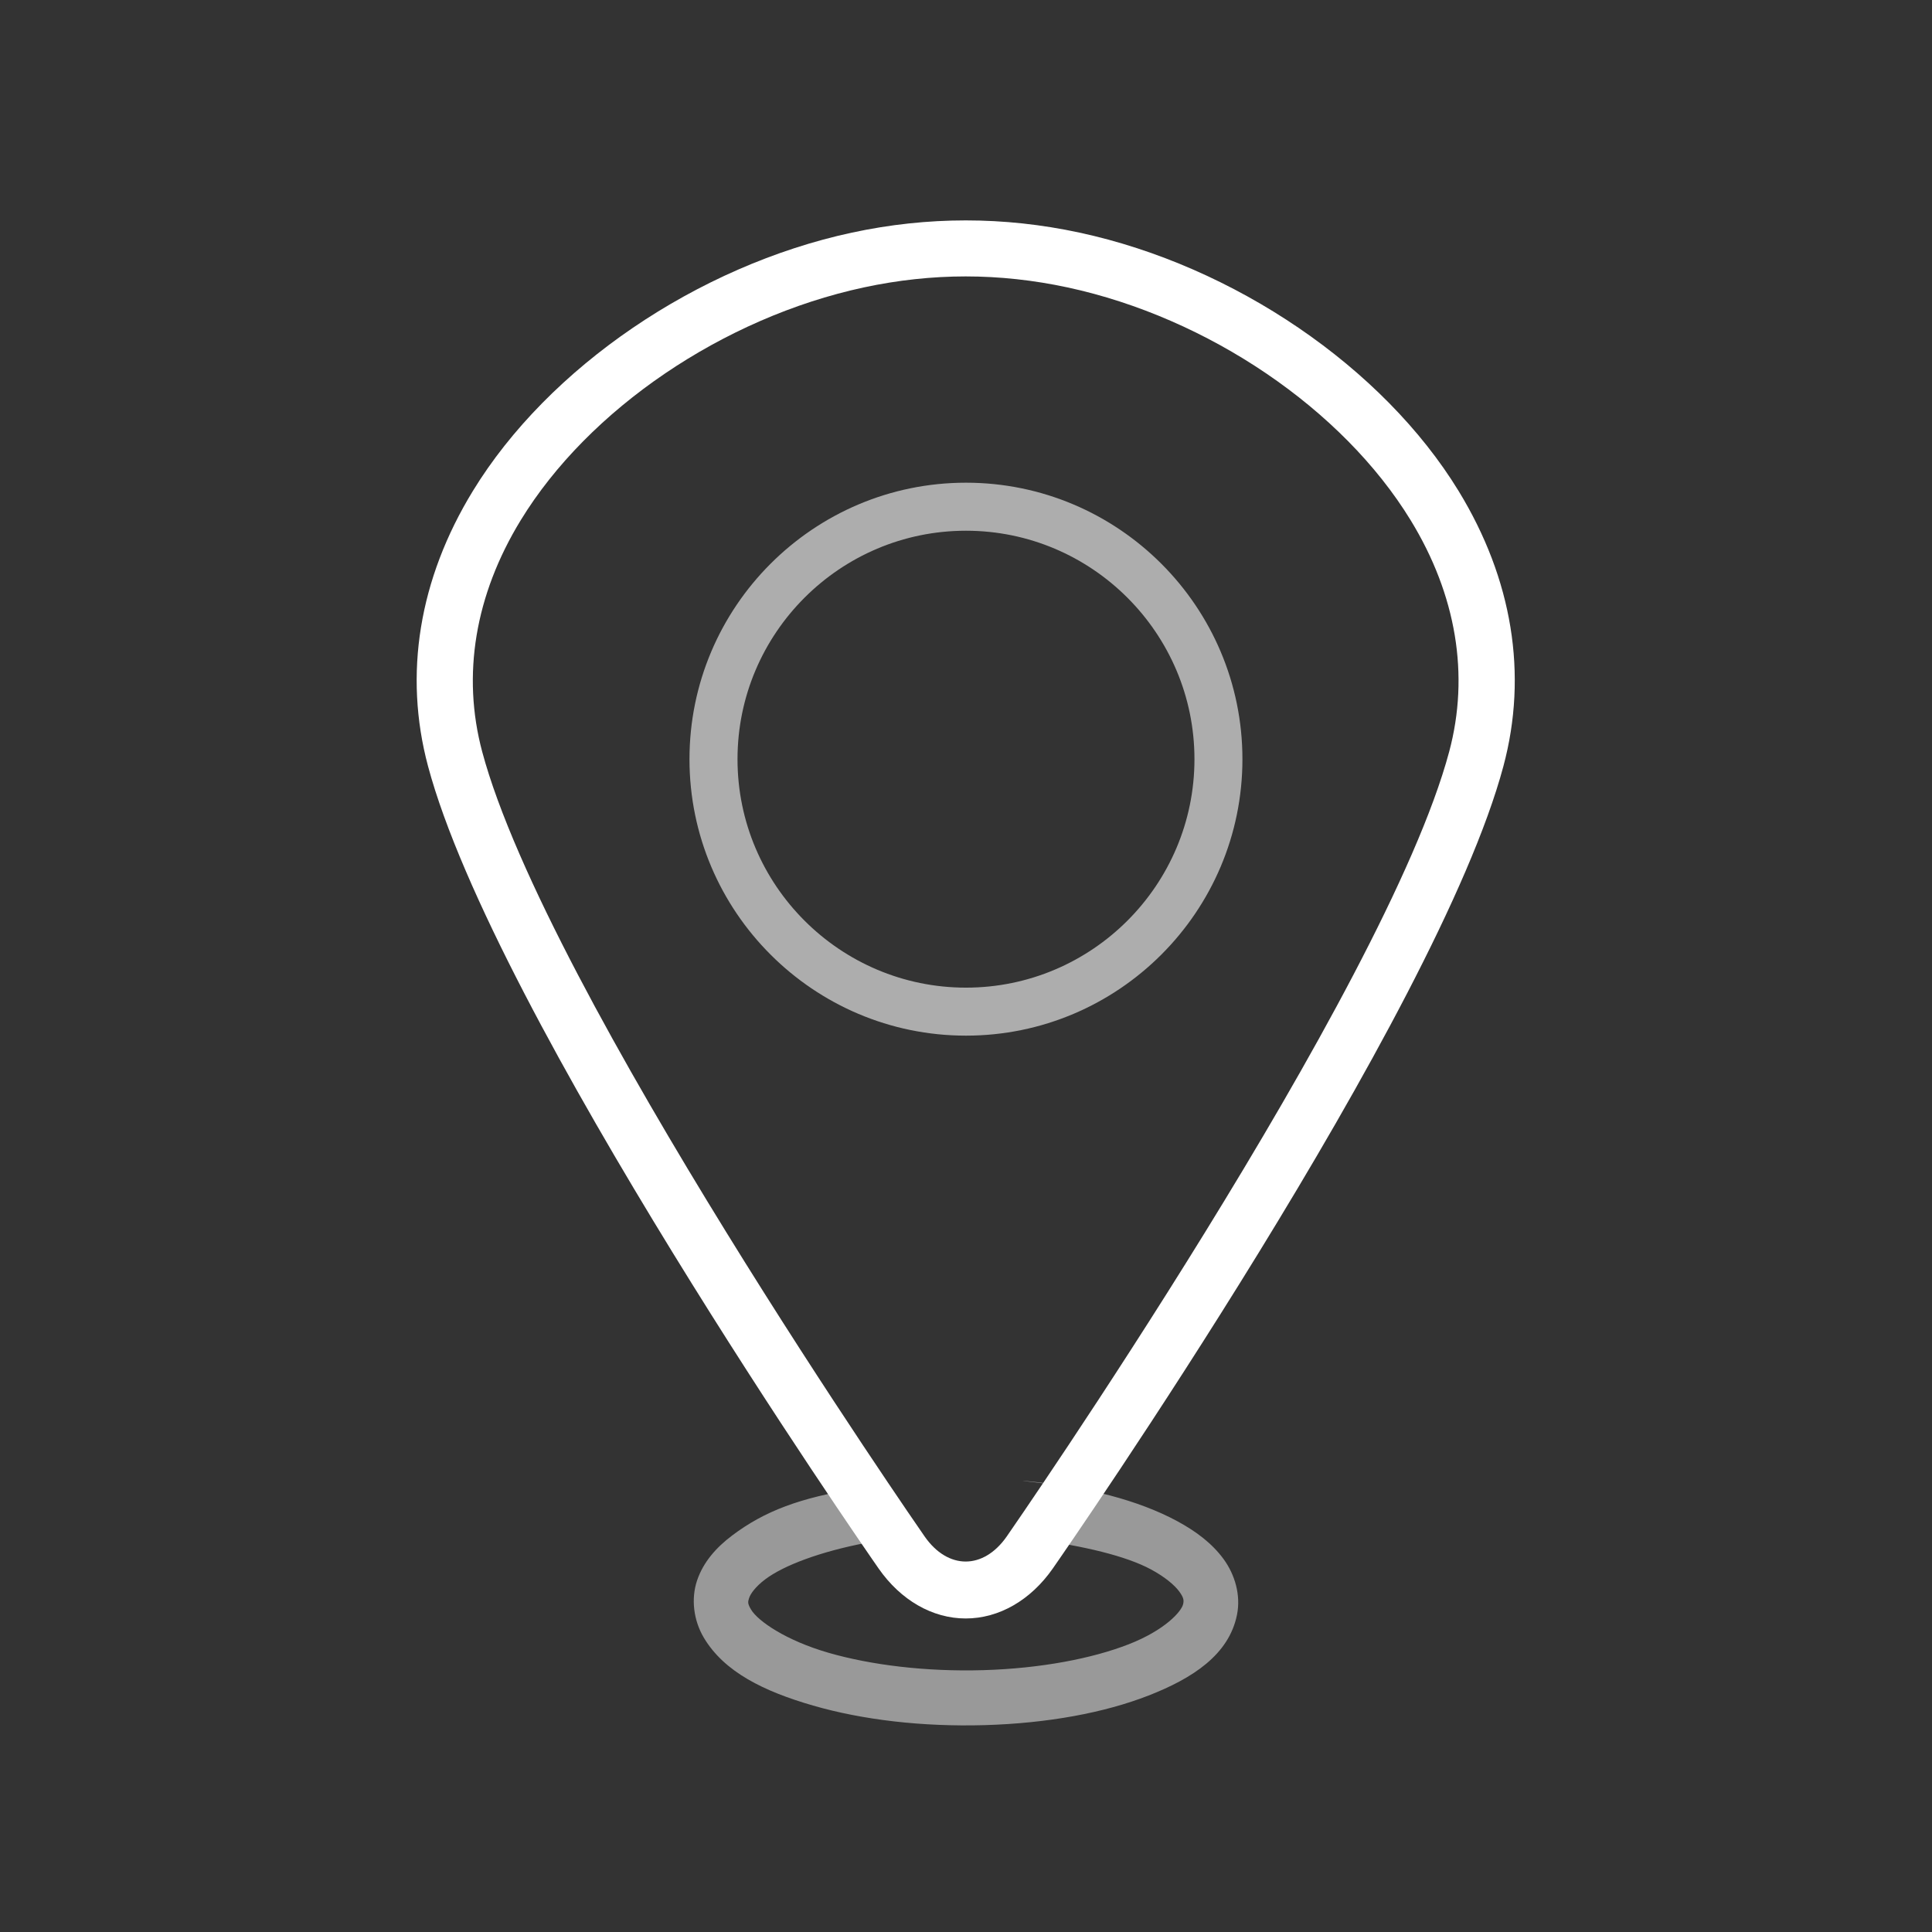 <?xml version="1.0" encoding="UTF-8" standalone="no"?>
<!-- Generator: Adobe Illustrator 22.1.0, SVG Export Plug-In . SVG Version: 6.00 Build 0)  -->

<svg
   xmlns:dc="http://purl.org/dc/elements/1.1/"
   xmlns:cc="http://creativecommons.org/ns#"
   xmlns:rdf="http://www.w3.org/1999/02/22-rdf-syntax-ns#"
   xmlns:svg="http://www.w3.org/2000/svg"
   xmlns="http://www.w3.org/2000/svg"
   xmlns:sodipodi="http://sodipodi.sourceforge.net/DTD/sodipodi-0.dtd"
   xmlns:inkscape="http://www.inkscape.org/namespaces/inkscape"
   version="1.1"
   id="Layer_1"
   x="0px"
   y="0px"
   width="64"
   height="64"
   viewBox="0 0 64 64"
   style="enable-background:new 0 0 64 64;"
   xml:space="preserve"
   sodipodi:docname="icon-waypt-white.svg"
   inkscape:version="0.92.4 (5da689c313, 2019-01-14)"><rect x="0" y="0" width="64" height="64" fill="#333333" stroke="none"/><defs
   id="defs12">
	
	
	
</defs><sodipodi:namedview
   pagecolor="#ffffff"
   bordercolor="#666666"
   borderopacity="1"
   objecttolerance="10"
   gridtolerance="10"
   guidetolerance="10"
   inkscape:pageopacity="0"
   inkscape:pageshadow="2"
   inkscape:window-width="1821"
   inkscape:window-height="1051"
   id="namedview10"
   showgrid="false"
   inkscape:zoom="5.2149125"
   inkscape:cx="-3.0699238"
   inkscape:cy="41.766537"
   inkscape:window-x="90"
   inkscape:window-y="-9"
   inkscape:window-maximized="1"
   inkscape:current-layer="Layer_1" />

<g
   id="g1409"><rect
     id="icon-m-location_3_"
     style="opacity:0;fill:#ffffff"
     width="64"
     height="64"
     x="0"
     y="0" /><path
     sodipodi:nodetypes="csssscsccscccccsscsssscccc"
     inkscape:connector-curvature="0"
     id="path833"
     d="m 34.311,51.001 c 1.563,0.206 2.987,0.54 3.817,0.988 0.472,0.255 0.785,0.526 0.935,0.73 0.149,0.204 0.157,0.288 0.132,0.412 -0.051,0.249 -0.605,0.87 -1.806,1.338 -1.2,0.469 -2.908,0.801 -4.816,0.857 -1.908,0.056 -3.727,-0.171 -5.129,-0.576 -1.402,-0.405 -2.338,-1.048 -2.566,-1.434 -0.114,-0.193 -0.107,-0.248 -0.062,-0.382 0.045,-0.134 0.199,-0.365 0.535,-0.618 0.611,-0.46 1.822,-0.917 3.348,-1.208 l 0.24,-1.317 c -0.206,-0.201 -0.207,-0.533 -0.491,-0.488 -1.953,0.308 -3.127,0.758 -4.192,1.56 -0.533,0.401 -0.959,0.884 -1.164,1.491 -0.205,0.607 -0.118,1.319 0.22,1.891 0.676,1.143 1.998,1.785 3.625,2.255 1.627,0.47 3.607,0.708 5.688,0.647 2.082,-0.061 3.958,-0.409 5.424,-0.981 1.465,-0.572 2.659,-1.353 2.927,-2.669 0.134,-0.658 -0.069,-1.339 -0.446,-1.854 -0.377,-0.514 -0.905,-0.914 -1.539,-1.256 -1.268,-0.684 -2.995,-1.139 -5.031,-1.329 -0.03,-0.003 -0.06,-0.004 -0.091,-0.004 l 1.582,0.192 c -0.315,0.002 -0.368,0.407 -0.532,0.677"
     style="color:#000000;font-style:normal;font-variant:normal;font-weight:normal;font-stretch:normal;font-size:medium;line-height:normal;font-family:sans-serif;font-variant-ligatures:normal;font-variant-position:normal;font-variant-caps:normal;font-variant-numeric:normal;font-variant-alternates:normal;font-feature-settings:normal;text-indent:0;text-align:start;text-decoration:none;text-decoration-line:none;text-decoration-style:solid;text-decoration-color:#000000;letter-spacing:normal;word-spacing:normal;text-transform:none;writing-mode:lr-tb;direction:ltr;text-orientation:mixed;dominant-baseline:auto;baseline-shift:baseline;text-anchor:start;white-space:normal;shape-padding:0;clip-rule:nonzero;display:inline;overflow:visible;visibility:visible;opacity:1;isolation:auto;mix-blend-mode:normal;color-interpolation:sRGB;color-interpolation-filters:linearRGB;solid-color:#000000;solid-opacity:1;vector-effect:none;fill:#ffffff;fill-opacity:0.502;fill-rule:nonzero;stroke:none;stroke-width:2;stroke-linecap:round;stroke-linejoin:round;stroke-miterlimit:4;stroke-dasharray:none;stroke-dashoffset:0;stroke-opacity:1;color-rendering:auto;image-rendering:auto;shape-rendering:auto;text-rendering:auto;enable-background:accumulate" /><g
     transform="matrix(0.929,0,0,0.929,2.262,0.516)"
     id="icon-m-location"
     style="stroke-width:1.076">
		<path
   style="fill:#ffffff;stroke-width:1.076"
   d="m 32,57.156 c -1.185,0 -2.317,-0.65 -3.106,-1.783 -0.558,-0.802 -13.693,-19.738 -16.066,-28.607 -0.877,-3.276 -0.324,-6.669 1.598,-9.813 2.695,-4.41 8.002,-8.027 13.518,-9.214 2.701,-0.58 5.413,-0.581 8.112,0 5.517,1.187 10.823,4.804 13.52,9.213 1.922,3.145 2.475,6.538 1.598,9.813 v 0 C 48.8,35.634 35.665,54.57 35.107,55.372 34.317,56.506 33.186,57.156 32,57.156 Z M 32,9.301 c -1.2,0 -2.423,0.132 -3.636,0.393 -5.007,1.078 -9.809,4.336 -12.232,8.302 -1.629,2.666 -2.104,5.52 -1.373,8.253 2.285,8.535 15.642,27.789 15.776,27.982 0.831,1.193 2.097,1.193 2.929,0 0.134,-0.193 13.492,-19.449 15.776,-27.982 v 0 C 49.971,23.515 49.497,20.661 47.867,17.996 45.443,14.03 40.641,10.772 35.635,9.694 34.423,9.433 33.2,9.301 32,9.301 Z m 18.207,17.206 h 0.01 z"
   id="path2"
   inkscape:connector-curvature="0" />
	</g><path
     style="opacity:0.6;fill:#ffffff;stroke-width:1"
     d="m 31.999,34.307 c -5.051,0 -9.159,-4.108 -9.159,-9.158 0,-5.051 4.108,-9.159 9.159,-9.159 5.051,0 9.158,4.108 9.158,9.159 0,5.05 -4.107,9.158 -9.158,9.158 z m 0,-16.726 c -4.173,0 -7.568,3.395 -7.568,7.568 0,4.172 3.395,7.568 7.568,7.568 4.173,0 7.569,-3.396 7.569,-7.568 0,-4.172 -3.396,-7.568 -7.569,-7.568 z"
     id="path5"
     inkscape:connector-curvature="0" /></g></svg>